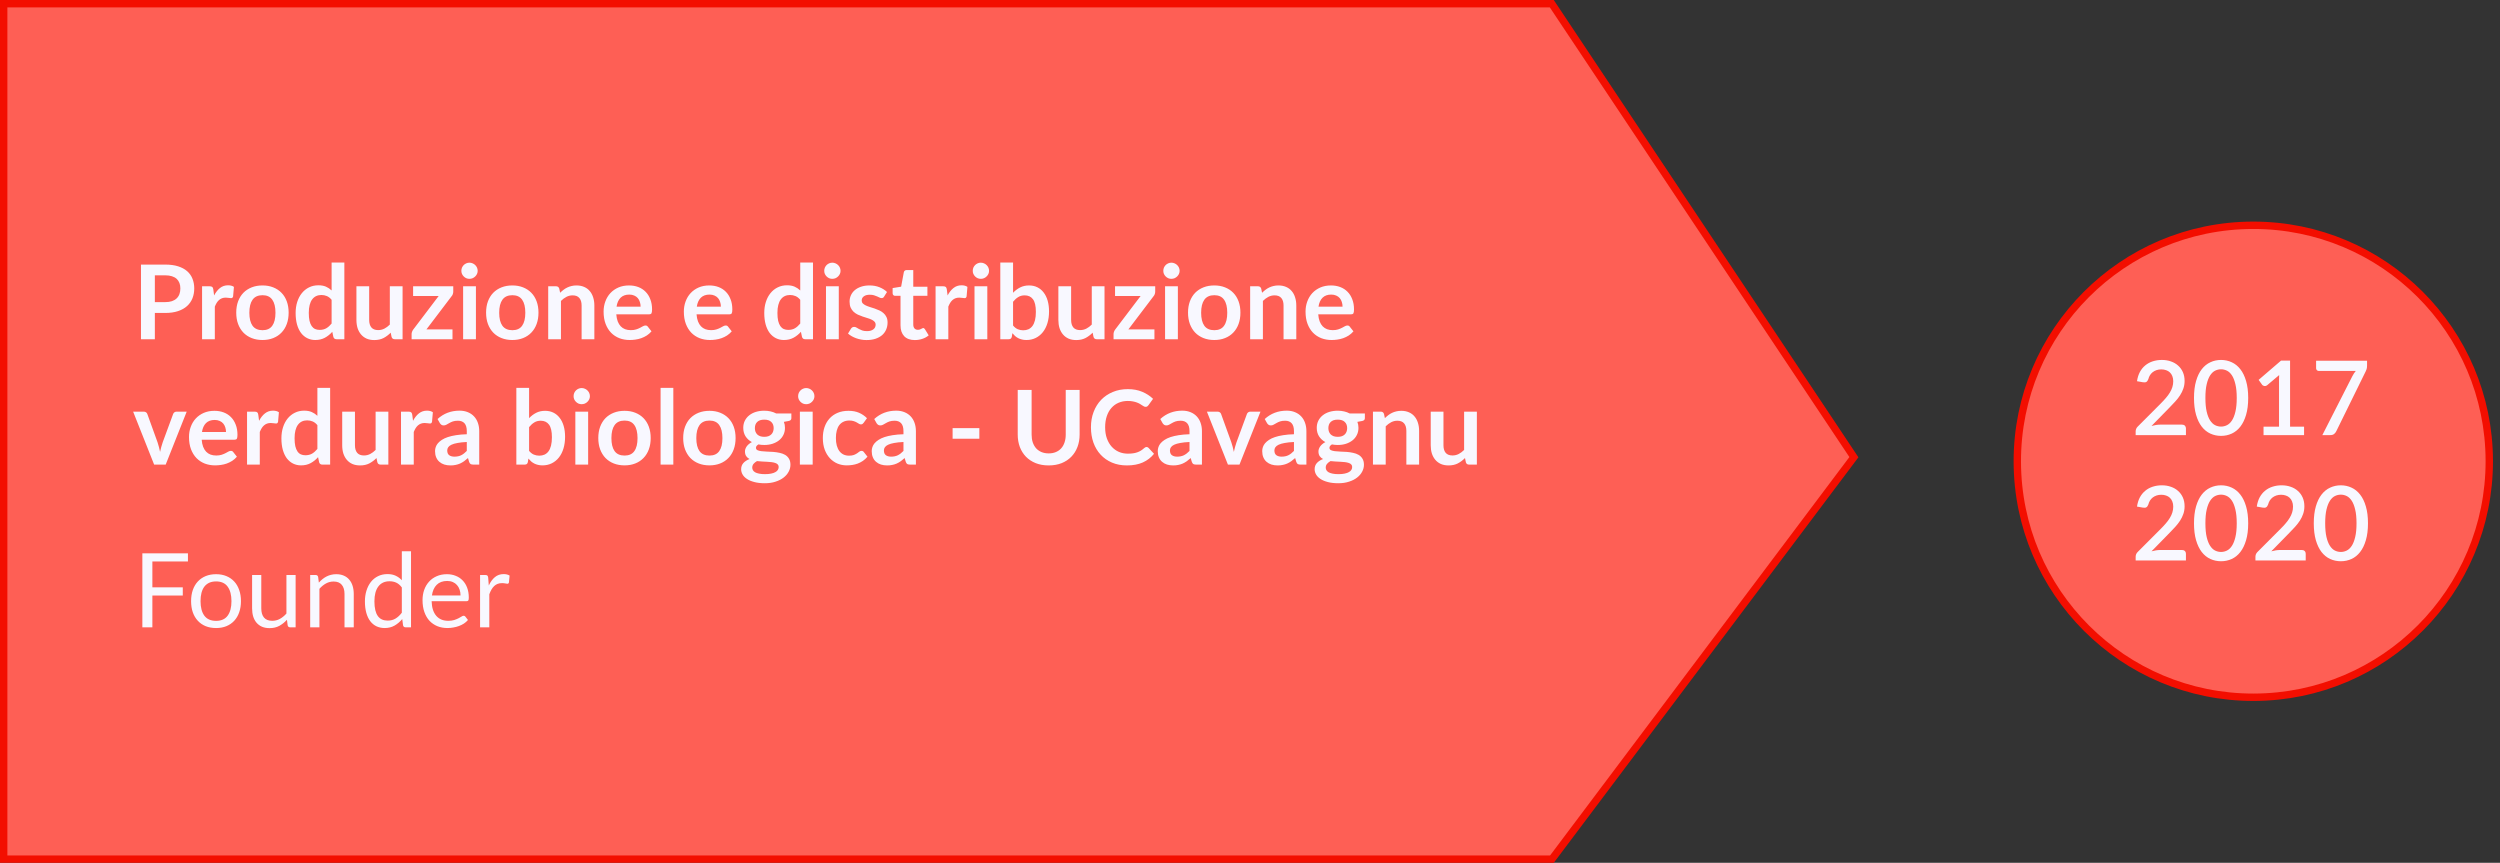<svg width="339" height="117" viewBox="0 0 339 117" fill="none" xmlns="http://www.w3.org/2000/svg">
<rect x="0" y="0" width="339" height="117" fill="#333333" stroke="none"/>
<path d="M0.5 0.5L210.421 0.5L251.388 61.993L210.439 116.5L0.5 116.5L0.5 0.5Z" fill="#FE5F55" stroke="#F30E00"/>
<path d="M22.405 40.967C22.751 40.967 23.052 40.925 23.308 40.841C23.565 40.752 23.777 40.629 23.945 40.47C24.118 40.307 24.247 40.111 24.331 39.882C24.415 39.649 24.456 39.39 24.456 39.105C24.456 38.834 24.415 38.589 24.331 38.37C24.247 38.151 24.12 37.964 23.953 37.81C23.785 37.656 23.572 37.539 23.316 37.46C23.059 37.376 22.756 37.334 22.405 37.334H20.998V40.967H22.405ZM22.405 35.878C23.082 35.878 23.668 35.957 24.163 36.116C24.657 36.275 25.066 36.496 25.387 36.781C25.709 37.066 25.948 37.406 26.102 37.803C26.26 38.2 26.34 38.634 26.34 39.105C26.34 39.595 26.258 40.045 26.095 40.456C25.931 40.862 25.686 41.212 25.36 41.506C25.033 41.8 24.622 42.029 24.128 42.192C23.637 42.355 23.064 42.437 22.405 42.437H20.998V46H19.116V35.878H22.405ZM29.032 40.064C29.256 39.635 29.522 39.299 29.83 39.056C30.138 38.809 30.502 38.685 30.922 38.685C31.253 38.685 31.52 38.757 31.72 38.902L31.608 40.197C31.585 40.281 31.55 40.342 31.503 40.379C31.461 40.412 31.403 40.428 31.328 40.428C31.258 40.428 31.153 40.416 31.013 40.393C30.878 40.37 30.745 40.358 30.614 40.358C30.423 40.358 30.253 40.386 30.103 40.442C29.954 40.498 29.819 40.58 29.697 40.687C29.581 40.79 29.476 40.916 29.382 41.065C29.294 41.214 29.209 41.385 29.13 41.576V46H27.401V38.818H28.416C28.593 38.818 28.717 38.851 28.787 38.916C28.857 38.977 28.904 39.089 28.927 39.252L29.032 40.064ZM35.597 38.706C36.129 38.706 36.612 38.792 37.046 38.965C37.484 39.138 37.858 39.383 38.166 39.7C38.478 40.017 38.719 40.405 38.887 40.862C39.055 41.319 39.139 41.83 39.139 42.395C39.139 42.964 39.055 43.478 38.887 43.935C38.719 44.392 38.478 44.782 38.166 45.104C37.858 45.426 37.484 45.673 37.046 45.846C36.612 46.019 36.129 46.105 35.597 46.105C35.06 46.105 34.572 46.019 34.134 45.846C33.695 45.673 33.319 45.426 33.007 45.104C32.699 44.782 32.458 44.392 32.286 43.935C32.118 43.478 32.034 42.964 32.034 42.395C32.034 41.83 32.118 41.319 32.286 40.862C32.458 40.405 32.699 40.017 33.007 39.7C33.319 39.383 33.695 39.138 34.134 38.965C34.572 38.792 35.06 38.706 35.597 38.706ZM35.597 44.775C36.194 44.775 36.635 44.574 36.92 44.173C37.209 43.772 37.354 43.184 37.354 42.409C37.354 41.634 37.209 41.044 36.92 40.638C36.635 40.232 36.194 40.029 35.597 40.029C34.99 40.029 34.54 40.234 34.246 40.645C33.956 41.051 33.812 41.639 33.812 42.409C33.812 43.179 33.956 43.767 34.246 44.173C34.54 44.574 34.99 44.775 35.597 44.775ZM44.966 40.652C44.77 40.414 44.555 40.246 44.322 40.148C44.093 40.05 43.846 40.001 43.58 40.001C43.318 40.001 43.083 40.05 42.873 40.148C42.663 40.246 42.483 40.395 42.334 40.596C42.184 40.792 42.07 41.044 41.991 41.352C41.911 41.655 41.872 42.015 41.872 42.43C41.872 42.85 41.904 43.207 41.97 43.501C42.04 43.79 42.138 44.028 42.264 44.215C42.39 44.397 42.544 44.53 42.726 44.614C42.908 44.693 43.111 44.733 43.335 44.733C43.694 44.733 44 44.658 44.252 44.509C44.504 44.36 44.742 44.147 44.966 43.872V40.652ZM46.695 35.598V46H45.638C45.409 46 45.264 45.895 45.204 45.685L45.057 44.992C44.767 45.323 44.434 45.592 44.056 45.797C43.682 46.002 43.246 46.105 42.747 46.105C42.355 46.105 41.995 46.023 41.669 45.86C41.342 45.697 41.06 45.461 40.822 45.153C40.588 44.84 40.406 44.455 40.276 43.998C40.15 43.541 40.087 43.018 40.087 42.43C40.087 41.898 40.159 41.403 40.304 40.946C40.448 40.489 40.656 40.092 40.927 39.756C41.197 39.42 41.522 39.159 41.9 38.972C42.278 38.781 42.702 38.685 43.174 38.685C43.575 38.685 43.918 38.748 44.203 38.874C44.487 39 44.742 39.17 44.966 39.385V35.598H46.695ZM54.589 38.818V46H53.532C53.303 46 53.159 45.895 53.098 45.685L52.979 45.111C52.685 45.41 52.361 45.652 52.006 45.839C51.651 46.021 51.234 46.112 50.753 46.112C50.361 46.112 50.014 46.047 49.71 45.916C49.411 45.781 49.16 45.592 48.954 45.349C48.749 45.106 48.593 44.819 48.485 44.488C48.383 44.152 48.331 43.783 48.331 43.382V38.818H50.06V43.382C50.06 43.821 50.16 44.161 50.361 44.404C50.566 44.642 50.872 44.761 51.278 44.761C51.577 44.761 51.857 44.696 52.118 44.565C52.38 44.43 52.627 44.245 52.86 44.012V38.818H54.589ZM61.462 39.532C61.462 39.653 61.441 39.772 61.4 39.889C61.358 40.006 61.301 40.101 61.231 40.176L57.822 44.67H61.358V46H55.813V45.279C55.813 45.2 55.832 45.106 55.87 44.999C55.907 44.887 55.963 44.782 56.038 44.684L59.481 40.141H56.017V38.818H61.462V39.532ZM64.535 38.818V46H62.799V38.818H64.535ZM64.773 36.725C64.773 36.874 64.743 37.014 64.682 37.145C64.621 37.276 64.54 37.39 64.437 37.488C64.339 37.586 64.222 37.665 64.087 37.726C63.952 37.782 63.807 37.81 63.653 37.81C63.504 37.81 63.361 37.782 63.226 37.726C63.095 37.665 62.981 37.586 62.883 37.488C62.785 37.39 62.706 37.276 62.645 37.145C62.589 37.014 62.561 36.874 62.561 36.725C62.561 36.571 62.589 36.426 62.645 36.291C62.706 36.156 62.785 36.039 62.883 35.941C62.981 35.843 63.095 35.766 63.226 35.71C63.361 35.649 63.504 35.619 63.653 35.619C63.807 35.619 63.952 35.649 64.087 35.71C64.222 35.766 64.339 35.843 64.437 35.941C64.54 36.039 64.621 36.156 64.682 36.291C64.743 36.426 64.773 36.571 64.773 36.725ZM69.476 38.706C70.008 38.706 70.491 38.792 70.925 38.965C71.363 39.138 71.737 39.383 72.045 39.7C72.357 40.017 72.598 40.405 72.766 40.862C72.934 41.319 73.018 41.83 73.018 42.395C73.018 42.964 72.934 43.478 72.766 43.935C72.598 44.392 72.357 44.782 72.045 45.104C71.737 45.426 71.363 45.673 70.925 45.846C70.491 46.019 70.008 46.105 69.476 46.105C68.939 46.105 68.451 46.019 68.013 45.846C67.574 45.673 67.198 45.426 66.886 45.104C66.578 44.782 66.337 44.392 66.165 43.935C65.997 43.478 65.913 42.964 65.913 42.395C65.913 41.83 65.997 41.319 66.165 40.862C66.337 40.405 66.578 40.017 66.886 39.7C67.198 39.383 67.574 39.138 68.013 38.965C68.451 38.792 68.939 38.706 69.476 38.706ZM69.476 44.775C70.073 44.775 70.514 44.574 70.799 44.173C71.088 43.772 71.233 43.184 71.233 42.409C71.233 41.634 71.088 41.044 70.799 40.638C70.514 40.232 70.073 40.029 69.476 40.029C68.869 40.029 68.419 40.234 68.125 40.645C67.835 41.051 67.691 41.639 67.691 42.409C67.691 43.179 67.835 43.767 68.125 44.173C68.419 44.574 68.869 44.775 69.476 44.775ZM75.954 39.7C76.098 39.555 76.25 39.422 76.409 39.301C76.572 39.175 76.742 39.07 76.92 38.986C77.102 38.897 77.295 38.83 77.501 38.783C77.706 38.732 77.93 38.706 78.173 38.706C78.565 38.706 78.912 38.774 79.216 38.909C79.519 39.04 79.771 39.226 79.972 39.469C80.177 39.707 80.331 39.994 80.434 40.33C80.541 40.661 80.595 41.028 80.595 41.429V46H78.866V41.429C78.866 40.99 78.765 40.652 78.565 40.414C78.364 40.171 78.058 40.05 77.648 40.05C77.349 40.05 77.069 40.118 76.808 40.253C76.546 40.388 76.299 40.573 76.066 40.806V46H74.337V38.818H75.394C75.618 38.818 75.765 38.923 75.835 39.133L75.954 39.7ZM86.866 41.583C86.866 41.359 86.833 41.149 86.768 40.953C86.707 40.752 86.614 40.577 86.488 40.428C86.362 40.279 86.201 40.162 86.005 40.078C85.814 39.989 85.59 39.945 85.333 39.945C84.834 39.945 84.439 40.087 84.15 40.372C83.865 40.657 83.683 41.06 83.604 41.583H86.866ZM83.569 42.626C83.597 42.995 83.662 43.314 83.765 43.585C83.868 43.851 84.003 44.073 84.171 44.25C84.339 44.423 84.537 44.553 84.766 44.642C84.999 44.726 85.256 44.768 85.536 44.768C85.816 44.768 86.056 44.735 86.257 44.67C86.462 44.605 86.64 44.532 86.789 44.453C86.943 44.374 87.076 44.301 87.188 44.236C87.305 44.171 87.417 44.138 87.524 44.138C87.669 44.138 87.776 44.192 87.846 44.299L88.343 44.929C88.152 45.153 87.937 45.342 87.699 45.496C87.461 45.645 87.211 45.767 86.95 45.86C86.693 45.949 86.43 46.012 86.159 46.049C85.893 46.086 85.634 46.105 85.382 46.105C84.883 46.105 84.418 46.023 83.989 45.86C83.56 45.692 83.186 45.447 82.869 45.125C82.552 44.798 82.302 44.397 82.12 43.921C81.938 43.44 81.847 42.885 81.847 42.255C81.847 41.765 81.926 41.305 82.085 40.876C82.244 40.442 82.47 40.066 82.764 39.749C83.063 39.427 83.424 39.173 83.849 38.986C84.278 38.799 84.761 38.706 85.298 38.706C85.751 38.706 86.168 38.778 86.551 38.923C86.934 39.068 87.263 39.28 87.538 39.56C87.813 39.835 88.028 40.176 88.182 40.582C88.341 40.983 88.42 41.443 88.42 41.961C88.42 42.222 88.392 42.4 88.336 42.493C88.28 42.582 88.173 42.626 88.014 42.626H83.569ZM97.749 41.583C97.749 41.359 97.716 41.149 97.651 40.953C97.59 40.752 97.497 40.577 97.371 40.428C97.245 40.279 97.084 40.162 96.888 40.078C96.697 39.989 96.472 39.945 96.216 39.945C95.716 39.945 95.322 40.087 95.033 40.372C94.748 40.657 94.566 41.06 94.487 41.583H97.749ZM94.452 42.626C94.48 42.995 94.545 43.314 94.648 43.585C94.751 43.851 94.886 44.073 95.054 44.25C95.222 44.423 95.42 44.553 95.649 44.642C95.882 44.726 96.139 44.768 96.419 44.768C96.699 44.768 96.939 44.735 97.14 44.67C97.345 44.605 97.522 44.532 97.672 44.453C97.826 44.374 97.959 44.301 98.071 44.236C98.188 44.171 98.299 44.138 98.407 44.138C98.552 44.138 98.659 44.192 98.729 44.299L99.226 44.929C99.034 45.153 98.82 45.342 98.582 45.496C98.344 45.645 98.094 45.767 97.833 45.86C97.576 45.949 97.312 46.012 97.042 46.049C96.776 46.086 96.517 46.105 96.265 46.105C95.766 46.105 95.301 46.023 94.872 45.86C94.442 45.692 94.069 45.447 93.752 45.125C93.434 44.798 93.185 44.397 93.003 43.921C92.821 43.44 92.73 42.885 92.73 42.255C92.73 41.765 92.809 41.305 92.968 40.876C93.126 40.442 93.353 40.066 93.647 39.749C93.945 39.427 94.307 39.173 94.732 38.986C95.161 38.799 95.644 38.706 96.181 38.706C96.633 38.706 97.051 38.778 97.434 38.923C97.817 39.068 98.145 39.28 98.421 39.56C98.696 39.835 98.911 40.176 99.065 40.582C99.224 40.983 99.303 41.443 99.303 41.961C99.303 42.222 99.275 42.4 99.219 42.493C99.163 42.582 99.055 42.626 98.897 42.626H94.452ZM108.513 40.652C108.317 40.414 108.102 40.246 107.869 40.148C107.64 40.05 107.393 40.001 107.127 40.001C106.865 40.001 106.63 40.05 106.42 40.148C106.21 40.246 106.03 40.395 105.881 40.596C105.731 40.792 105.617 41.044 105.538 41.352C105.458 41.655 105.419 42.015 105.419 42.43C105.419 42.85 105.451 43.207 105.517 43.501C105.587 43.79 105.685 44.028 105.811 44.215C105.937 44.397 106.091 44.53 106.273 44.614C106.455 44.693 106.658 44.733 106.882 44.733C107.241 44.733 107.547 44.658 107.799 44.509C108.051 44.36 108.289 44.147 108.513 43.872V40.652ZM110.242 35.598V46H109.185C108.956 46 108.811 45.895 108.751 45.685L108.604 44.992C108.314 45.323 107.981 45.592 107.603 45.797C107.229 46.002 106.793 46.105 106.294 46.105C105.902 46.105 105.542 46.023 105.216 45.86C104.889 45.697 104.607 45.461 104.369 45.153C104.135 44.84 103.953 44.455 103.823 43.998C103.697 43.541 103.634 43.018 103.634 42.43C103.634 41.898 103.706 41.403 103.851 40.946C103.995 40.489 104.203 40.092 104.474 39.756C104.744 39.42 105.069 39.159 105.447 38.972C105.825 38.781 106.249 38.685 106.721 38.685C107.122 38.685 107.465 38.748 107.75 38.874C108.034 39 108.289 39.17 108.513 39.385V35.598H110.242ZM113.74 38.818V46H112.004V38.818H113.74ZM113.978 36.725C113.978 36.874 113.948 37.014 113.887 37.145C113.826 37.276 113.745 37.39 113.642 37.488C113.544 37.586 113.427 37.665 113.292 37.726C113.157 37.782 113.012 37.81 112.858 37.81C112.709 37.81 112.566 37.782 112.431 37.726C112.3 37.665 112.186 37.586 112.088 37.488C111.99 37.39 111.911 37.276 111.85 37.145C111.794 37.014 111.766 36.874 111.766 36.725C111.766 36.571 111.794 36.426 111.85 36.291C111.911 36.156 111.99 36.039 112.088 35.941C112.186 35.843 112.3 35.766 112.431 35.71C112.566 35.649 112.709 35.619 112.858 35.619C113.012 35.619 113.157 35.649 113.292 35.71C113.427 35.766 113.544 35.843 113.642 35.941C113.745 36.039 113.826 36.156 113.887 36.291C113.948 36.426 113.978 36.571 113.978 36.725ZM119.885 40.218C119.838 40.293 119.789 40.346 119.738 40.379C119.686 40.407 119.621 40.421 119.542 40.421C119.458 40.421 119.367 40.398 119.269 40.351C119.175 40.304 119.066 40.253 118.94 40.197C118.814 40.136 118.669 40.083 118.506 40.036C118.347 39.989 118.158 39.966 117.939 39.966C117.598 39.966 117.33 40.038 117.134 40.183C116.942 40.328 116.847 40.517 116.847 40.75C116.847 40.904 116.896 41.035 116.994 41.142C117.096 41.245 117.229 41.336 117.393 41.415C117.561 41.494 117.75 41.567 117.96 41.632C118.17 41.693 118.382 41.76 118.597 41.835C118.816 41.91 119.031 41.996 119.241 42.094C119.451 42.187 119.637 42.309 119.801 42.458C119.969 42.603 120.102 42.778 120.2 42.983C120.302 43.188 120.354 43.436 120.354 43.725C120.354 44.07 120.291 44.39 120.165 44.684C120.043 44.973 119.861 45.225 119.619 45.44C119.376 45.65 119.075 45.816 118.716 45.937C118.361 46.054 117.95 46.112 117.484 46.112C117.236 46.112 116.994 46.089 116.756 46.042C116.522 46 116.296 45.939 116.077 45.86C115.862 45.781 115.661 45.687 115.475 45.58C115.293 45.473 115.132 45.356 114.992 45.23L115.391 44.572C115.442 44.493 115.503 44.432 115.573 44.39C115.643 44.348 115.731 44.327 115.839 44.327C115.946 44.327 116.046 44.357 116.14 44.418C116.238 44.479 116.35 44.544 116.476 44.614C116.602 44.684 116.749 44.749 116.917 44.81C117.089 44.871 117.306 44.901 117.568 44.901C117.773 44.901 117.948 44.878 118.093 44.831C118.242 44.78 118.363 44.714 118.457 44.635C118.555 44.556 118.625 44.465 118.667 44.362C118.713 44.255 118.737 44.145 118.737 44.033C118.737 43.865 118.685 43.727 118.583 43.62C118.485 43.513 118.352 43.419 118.184 43.34C118.02 43.261 117.831 43.191 117.617 43.13C117.407 43.065 117.19 42.995 116.966 42.92C116.746 42.845 116.529 42.759 116.315 42.661C116.105 42.558 115.916 42.43 115.748 42.276C115.584 42.122 115.451 41.933 115.349 41.709C115.251 41.485 115.202 41.214 115.202 40.897C115.202 40.603 115.26 40.323 115.377 40.057C115.493 39.791 115.664 39.56 115.888 39.364C116.116 39.163 116.399 39.005 116.735 38.888C117.075 38.767 117.467 38.706 117.911 38.706C118.405 38.706 118.856 38.788 119.262 38.951C119.668 39.114 120.006 39.329 120.277 39.595L119.885 40.218ZM124.049 46.112C123.424 46.112 122.943 45.937 122.607 45.587C122.276 45.232 122.11 44.745 122.11 44.124V40.113H121.375C121.282 40.113 121.202 40.083 121.137 40.022C121.072 39.961 121.039 39.87 121.039 39.749V39.063L122.194 38.874L122.558 36.914C122.581 36.821 122.626 36.748 122.691 36.697C122.756 36.646 122.84 36.62 122.943 36.62H123.839V38.881H125.757V40.113H123.839V44.005C123.839 44.229 123.893 44.404 124 44.53C124.112 44.656 124.264 44.719 124.455 44.719C124.562 44.719 124.651 44.707 124.721 44.684C124.796 44.656 124.859 44.628 124.91 44.6C124.966 44.572 125.015 44.546 125.057 44.523C125.099 44.495 125.141 44.481 125.183 44.481C125.234 44.481 125.276 44.495 125.309 44.523C125.342 44.546 125.377 44.584 125.414 44.635L125.932 45.475C125.68 45.685 125.391 45.844 125.064 45.951C124.737 46.058 124.399 46.112 124.049 46.112ZM128.495 40.064C128.719 39.635 128.985 39.299 129.293 39.056C129.601 38.809 129.965 38.685 130.385 38.685C130.716 38.685 130.982 38.757 131.183 38.902L131.071 40.197C131.048 40.281 131.013 40.342 130.966 40.379C130.924 40.412 130.866 40.428 130.791 40.428C130.721 40.428 130.616 40.416 130.476 40.393C130.341 40.37 130.208 40.358 130.077 40.358C129.886 40.358 129.715 40.386 129.566 40.442C129.417 40.498 129.281 40.58 129.16 40.687C129.043 40.79 128.938 40.916 128.845 41.065C128.756 41.214 128.672 41.385 128.593 41.576V46H126.864V38.818H127.879C128.056 38.818 128.18 38.851 128.25 38.916C128.32 38.977 128.367 39.089 128.39 39.252L128.495 40.064ZM133.879 38.818V46H132.143V38.818H133.879ZM134.117 36.725C134.117 36.874 134.086 37.014 134.026 37.145C133.965 37.276 133.883 37.39 133.781 37.488C133.683 37.586 133.566 37.665 133.431 37.726C133.295 37.782 133.151 37.81 132.997 37.81C132.847 37.81 132.705 37.782 132.57 37.726C132.439 37.665 132.325 37.586 132.227 37.488C132.129 37.39 132.049 37.276 131.989 37.145C131.933 37.014 131.905 36.874 131.905 36.725C131.905 36.571 131.933 36.426 131.989 36.291C132.049 36.156 132.129 36.039 132.227 35.941C132.325 35.843 132.439 35.766 132.57 35.71C132.705 35.649 132.847 35.619 132.997 35.619C133.151 35.619 133.295 35.649 133.431 35.71C133.566 35.766 133.683 35.843 133.781 35.941C133.883 36.039 133.965 36.156 134.026 36.291C134.086 36.426 134.117 36.571 134.117 36.725ZM137.37 44.138C137.566 44.376 137.779 44.544 138.007 44.642C138.241 44.74 138.486 44.789 138.742 44.789C139.008 44.789 139.246 44.742 139.456 44.649C139.671 44.551 139.853 44.402 140.002 44.201C140.152 43.996 140.266 43.737 140.345 43.424C140.425 43.107 140.464 42.729 140.464 42.29C140.464 41.501 140.334 40.932 140.072 40.582C139.811 40.227 139.435 40.05 138.945 40.05C138.614 40.05 138.325 40.127 138.077 40.281C137.83 40.43 137.594 40.643 137.37 40.918V44.138ZM137.37 39.7C137.66 39.397 137.979 39.156 138.329 38.979C138.684 38.797 139.088 38.706 139.54 38.706C139.956 38.706 140.329 38.788 140.66 38.951C140.996 39.114 141.281 39.35 141.514 39.658C141.752 39.961 141.934 40.33 142.06 40.764C142.186 41.198 142.249 41.686 142.249 42.227C142.249 42.81 142.177 43.34 142.032 43.816C141.888 44.292 141.68 44.7 141.409 45.041C141.143 45.377 140.821 45.638 140.443 45.825C140.065 46.012 139.645 46.105 139.183 46.105C138.959 46.105 138.756 46.082 138.574 46.035C138.392 45.993 138.224 45.932 138.07 45.853C137.916 45.774 137.774 45.678 137.643 45.566C137.517 45.449 137.396 45.321 137.279 45.181L137.202 45.664C137.174 45.785 137.125 45.872 137.055 45.923C136.99 45.974 136.899 46 136.782 46H135.641V35.598H137.37V39.7ZM149.773 38.818V46H148.716C148.487 46 148.342 45.895 148.282 45.685L148.163 45.111C147.869 45.41 147.544 45.652 147.19 45.839C146.835 46.021 146.417 46.112 145.937 46.112C145.545 46.112 145.197 46.047 144.894 45.916C144.595 45.781 144.343 45.592 144.138 45.349C143.932 45.106 143.776 44.819 143.669 44.488C143.566 44.152 143.515 43.783 143.515 43.382V38.818H145.244V43.382C145.244 43.821 145.344 44.161 145.545 44.404C145.75 44.642 146.056 44.761 146.462 44.761C146.76 44.761 147.04 44.696 147.302 44.565C147.563 44.43 147.81 44.245 148.044 44.012V38.818H149.773ZM156.646 39.532C156.646 39.653 156.625 39.772 156.583 39.889C156.541 40.006 156.485 40.101 156.415 40.176L153.006 44.67H156.541V46H150.997V45.279C150.997 45.2 151.016 45.106 151.053 44.999C151.09 44.887 151.146 44.782 151.221 44.684L154.665 40.141H151.2V38.818H156.646V39.532ZM159.719 38.818V46H157.983V38.818H159.719ZM159.957 36.725C159.957 36.874 159.926 37.014 159.866 37.145C159.805 37.276 159.723 37.39 159.621 37.488C159.523 37.586 159.406 37.665 159.271 37.726C159.135 37.782 158.991 37.81 158.837 37.81C158.687 37.81 158.545 37.782 158.41 37.726C158.279 37.665 158.165 37.586 158.067 37.488C157.969 37.39 157.889 37.276 157.829 37.145C157.773 37.014 157.745 36.874 157.745 36.725C157.745 36.571 157.773 36.426 157.829 36.291C157.889 36.156 157.969 36.039 158.067 35.941C158.165 35.843 158.279 35.766 158.41 35.71C158.545 35.649 158.687 35.619 158.837 35.619C158.991 35.619 159.135 35.649 159.271 35.71C159.406 35.766 159.523 35.843 159.621 35.941C159.723 36.039 159.805 36.156 159.866 36.291C159.926 36.426 159.957 36.571 159.957 36.725ZM164.659 38.706C165.191 38.706 165.674 38.792 166.108 38.965C166.547 39.138 166.92 39.383 167.228 39.7C167.541 40.017 167.781 40.405 167.949 40.862C168.117 41.319 168.201 41.83 168.201 42.395C168.201 42.964 168.117 43.478 167.949 43.935C167.781 44.392 167.541 44.782 167.228 45.104C166.92 45.426 166.547 45.673 166.108 45.846C165.674 46.019 165.191 46.105 164.659 46.105C164.123 46.105 163.635 46.019 163.196 45.846C162.758 45.673 162.382 45.426 162.069 45.104C161.761 44.782 161.521 44.392 161.348 43.935C161.18 43.478 161.096 42.964 161.096 42.395C161.096 41.83 161.18 41.319 161.348 40.862C161.521 40.405 161.761 40.017 162.069 39.7C162.382 39.383 162.758 39.138 163.196 38.965C163.635 38.792 164.123 38.706 164.659 38.706ZM164.659 44.775C165.257 44.775 165.698 44.574 165.982 44.173C166.272 43.772 166.416 43.184 166.416 42.409C166.416 41.634 166.272 41.044 165.982 40.638C165.698 40.232 165.257 40.029 164.659 40.029C164.053 40.029 163.602 40.234 163.308 40.645C163.019 41.051 162.874 41.639 162.874 42.409C162.874 43.179 163.019 43.767 163.308 44.173C163.602 44.574 164.053 44.775 164.659 44.775ZM171.137 39.7C171.282 39.555 171.434 39.422 171.592 39.301C171.756 39.175 171.926 39.07 172.103 38.986C172.285 38.897 172.479 38.83 172.684 38.783C172.89 38.732 173.114 38.706 173.356 38.706C173.748 38.706 174.096 38.774 174.399 38.909C174.703 39.04 174.955 39.226 175.155 39.469C175.361 39.707 175.515 39.994 175.617 40.33C175.725 40.661 175.778 41.028 175.778 41.429V46H174.049V41.429C174.049 40.99 173.949 40.652 173.748 40.414C173.548 40.171 173.242 40.05 172.831 40.05C172.533 40.05 172.253 40.118 171.991 40.253C171.73 40.388 171.483 40.573 171.249 40.806V46H169.52V38.818H170.577C170.801 38.818 170.948 38.923 171.018 39.133L171.137 39.7ZM182.05 41.583C182.05 41.359 182.017 41.149 181.952 40.953C181.891 40.752 181.798 40.577 181.672 40.428C181.546 40.279 181.385 40.162 181.189 40.078C180.997 39.989 180.773 39.945 180.517 39.945C180.017 39.945 179.623 40.087 179.334 40.372C179.049 40.657 178.867 41.06 178.788 41.583H182.05ZM178.753 42.626C178.781 42.995 178.846 43.314 178.949 43.585C179.051 43.851 179.187 44.073 179.355 44.25C179.523 44.423 179.721 44.553 179.95 44.642C180.183 44.726 180.44 44.768 180.72 44.768C181 44.768 181.24 44.735 181.441 44.67C181.646 44.605 181.823 44.532 181.973 44.453C182.127 44.374 182.26 44.301 182.372 44.236C182.488 44.171 182.6 44.138 182.708 44.138C182.852 44.138 182.96 44.192 183.03 44.299L183.527 44.929C183.335 45.153 183.121 45.342 182.883 45.496C182.645 45.645 182.395 45.767 182.134 45.86C181.877 45.949 181.613 46.012 181.343 46.049C181.077 46.086 180.818 46.105 180.566 46.105C180.066 46.105 179.602 46.023 179.173 45.86C178.743 45.692 178.37 45.447 178.053 45.125C177.735 44.798 177.486 44.397 177.304 43.921C177.122 43.44 177.031 42.885 177.031 42.255C177.031 41.765 177.11 41.305 177.269 40.876C177.427 40.442 177.654 40.066 177.948 39.749C178.246 39.427 178.608 39.173 179.033 38.986C179.462 38.799 179.945 38.706 180.482 38.706C180.934 38.706 181.352 38.778 181.735 38.923C182.117 39.068 182.446 39.28 182.722 39.56C182.997 39.835 183.212 40.176 183.366 40.582C183.524 40.983 183.604 41.443 183.604 41.961C183.604 42.222 183.576 42.4 183.52 42.493C183.464 42.582 183.356 42.626 183.198 42.626H178.753ZM25.317 55.818L22.468 63H20.901L18.052 55.818H19.48C19.61 55.818 19.718 55.848 19.802 55.909C19.89 55.97 19.948 56.047 19.977 56.14L21.363 59.976C21.437 60.2 21.503 60.419 21.558 60.634C21.614 60.849 21.663 61.063 21.706 61.278C21.752 61.063 21.803 60.849 21.86 60.634C21.916 60.419 21.983 60.2 22.062 59.976L23.477 56.14C23.509 56.047 23.567 55.97 23.651 55.909C23.735 55.848 23.836 55.818 23.953 55.818H25.317ZM30.647 58.583C30.647 58.359 30.615 58.149 30.549 57.953C30.489 57.752 30.395 57.577 30.269 57.428C30.143 57.279 29.982 57.162 29.786 57.078C29.595 56.989 29.371 56.945 29.114 56.945C28.615 56.945 28.221 57.087 27.931 57.372C27.647 57.657 27.465 58.06 27.385 58.583H30.647ZM27.35 59.626C27.378 59.995 27.444 60.314 27.546 60.585C27.649 60.851 27.784 61.073 27.952 61.25C28.12 61.423 28.319 61.553 28.547 61.642C28.781 61.726 29.037 61.768 29.317 61.768C29.597 61.768 29.838 61.735 30.038 61.67C30.244 61.605 30.421 61.532 30.57 61.453C30.724 61.374 30.857 61.301 30.969 61.236C31.086 61.171 31.198 61.138 31.305 61.138C31.45 61.138 31.557 61.192 31.627 61.299L32.124 61.929C31.933 62.153 31.718 62.342 31.48 62.496C31.242 62.645 30.993 62.767 30.731 62.86C30.475 62.949 30.211 63.012 29.94 63.049C29.674 63.086 29.415 63.105 29.163 63.105C28.664 63.105 28.2 63.023 27.77 62.86C27.341 62.692 26.968 62.447 26.65 62.125C26.333 61.798 26.083 61.397 25.901 60.921C25.719 60.44 25.628 59.885 25.628 59.255C25.628 58.765 25.708 58.305 25.866 57.876C26.025 57.442 26.251 57.066 26.545 56.749C26.844 56.427 27.206 56.173 27.63 55.986C28.06 55.799 28.543 55.706 29.079 55.706C29.532 55.706 29.95 55.778 30.332 55.923C30.715 56.068 31.044 56.28 31.319 56.56C31.595 56.835 31.809 57.176 31.963 57.582C32.122 57.983 32.201 58.443 32.201 58.961C32.201 59.222 32.173 59.4 32.117 59.493C32.061 59.582 31.954 59.626 31.795 59.626H27.35ZM35.13 57.064C35.354 56.635 35.62 56.299 35.928 56.056C36.236 55.809 36.6 55.685 37.02 55.685C37.351 55.685 37.617 55.757 37.818 55.902L37.706 57.197C37.682 57.281 37.647 57.342 37.601 57.379C37.559 57.412 37.5 57.428 37.426 57.428C37.356 57.428 37.251 57.416 37.111 57.393C36.975 57.37 36.842 57.358 36.712 57.358C36.52 57.358 36.35 57.386 36.201 57.442C36.051 57.498 35.916 57.58 35.795 57.687C35.678 57.79 35.573 57.916 35.48 58.065C35.391 58.214 35.307 58.385 35.228 58.576V63H33.499V55.818H34.514C34.691 55.818 34.815 55.851 34.885 55.916C34.955 55.977 35.001 56.089 35.025 56.252L35.13 57.064ZM43.038 57.652C42.842 57.414 42.627 57.246 42.394 57.148C42.165 57.05 41.918 57.001 41.652 57.001C41.391 57.001 41.155 57.05 40.945 57.148C40.735 57.246 40.555 57.395 40.406 57.596C40.257 57.792 40.142 58.044 40.063 58.352C39.984 58.655 39.944 59.015 39.944 59.43C39.944 59.85 39.977 60.207 40.042 60.501C40.112 60.79 40.21 61.028 40.336 61.215C40.462 61.397 40.616 61.53 40.798 61.614C40.98 61.693 41.183 61.733 41.407 61.733C41.766 61.733 42.072 61.658 42.324 61.509C42.576 61.36 42.814 61.147 43.038 60.872V57.652ZM44.767 52.598V63H43.71C43.481 63 43.337 62.895 43.276 62.685L43.129 61.992C42.84 62.323 42.506 62.592 42.128 62.797C41.755 63.002 41.318 63.105 40.819 63.105C40.427 63.105 40.068 63.023 39.741 62.86C39.414 62.697 39.132 62.461 38.894 62.153C38.661 61.84 38.479 61.455 38.348 60.998C38.222 60.541 38.159 60.018 38.159 59.43C38.159 58.898 38.231 58.403 38.376 57.946C38.521 57.489 38.728 57.092 38.999 56.756C39.27 56.42 39.594 56.159 39.972 55.972C40.35 55.781 40.775 55.685 41.246 55.685C41.647 55.685 41.99 55.748 42.275 55.874C42.56 56 42.814 56.17 43.038 56.385V52.598H44.767ZM52.661 55.818V63H51.604C51.376 63 51.231 62.895 51.17 62.685L51.051 62.111C50.757 62.41 50.433 62.652 50.078 62.839C49.724 63.021 49.306 63.112 48.825 63.112C48.433 63.112 48.086 63.047 47.782 62.916C47.484 62.781 47.232 62.592 47.026 62.349C46.821 62.106 46.665 61.819 46.557 61.488C46.455 61.152 46.403 60.783 46.403 60.382V55.818H48.132V60.382C48.132 60.821 48.233 61.161 48.433 61.404C48.639 61.642 48.944 61.761 49.35 61.761C49.649 61.761 49.929 61.696 50.19 61.565C50.452 61.43 50.699 61.245 50.932 61.012V55.818H52.661ZM56.007 57.064C56.231 56.635 56.497 56.299 56.805 56.056C57.113 55.809 57.477 55.685 57.897 55.685C58.228 55.685 58.494 55.757 58.695 55.902L58.583 57.197C58.559 57.281 58.524 57.342 58.478 57.379C58.436 57.412 58.377 57.428 58.303 57.428C58.233 57.428 58.128 57.416 57.988 57.393C57.852 57.37 57.719 57.358 57.589 57.358C57.397 57.358 57.227 57.386 57.078 57.442C56.928 57.498 56.793 57.58 56.672 57.687C56.555 57.79 56.45 57.916 56.357 58.065C56.268 58.214 56.184 58.385 56.105 58.576V63H54.376V55.818H55.391C55.568 55.818 55.692 55.851 55.762 55.916C55.832 55.977 55.878 56.089 55.902 56.252L56.007 57.064ZM63.297 59.934C62.797 59.957 62.377 60.002 62.037 60.067C61.696 60.128 61.423 60.207 61.218 60.305C61.012 60.403 60.865 60.517 60.777 60.648C60.688 60.779 60.644 60.921 60.644 61.075C60.644 61.378 60.732 61.595 60.91 61.726C61.092 61.857 61.327 61.922 61.617 61.922C61.971 61.922 62.277 61.859 62.534 61.733C62.795 61.602 63.049 61.406 63.297 61.145V59.934ZM59.335 56.819C60.161 56.063 61.155 55.685 62.317 55.685C62.737 55.685 63.112 55.755 63.444 55.895C63.775 56.03 64.055 56.222 64.284 56.469C64.512 56.712 64.685 57.003 64.802 57.344C64.923 57.685 64.984 58.058 64.984 58.464V63H64.2C64.036 63 63.91 62.977 63.822 62.93C63.733 62.879 63.663 62.778 63.612 62.629L63.458 62.111C63.276 62.274 63.098 62.419 62.926 62.545C62.753 62.666 62.573 62.769 62.387 62.853C62.2 62.937 61.999 63 61.785 63.042C61.575 63.089 61.341 63.112 61.085 63.112C60.781 63.112 60.501 63.072 60.245 62.993C59.988 62.909 59.766 62.785 59.58 62.622C59.393 62.459 59.248 62.256 59.146 62.013C59.043 61.77 58.992 61.488 58.992 61.166C58.992 60.984 59.022 60.804 59.083 60.627C59.143 60.445 59.241 60.272 59.377 60.109C59.517 59.946 59.696 59.792 59.916 59.647C60.135 59.502 60.403 59.376 60.721 59.269C61.043 59.162 61.416 59.075 61.841 59.01C62.265 58.94 62.751 58.898 63.297 58.884V58.464C63.297 57.983 63.194 57.629 62.989 57.4C62.783 57.167 62.487 57.05 62.1 57.05C61.82 57.05 61.586 57.083 61.4 57.148C61.218 57.213 61.057 57.288 60.917 57.372C60.777 57.451 60.648 57.524 60.532 57.589C60.42 57.654 60.294 57.687 60.154 57.687C60.032 57.687 59.93 57.657 59.846 57.596C59.762 57.531 59.694 57.456 59.643 57.372L59.335 56.819ZM71.745 61.138C71.941 61.376 72.154 61.544 72.382 61.642C72.616 61.74 72.861 61.789 73.117 61.789C73.383 61.789 73.621 61.742 73.831 61.649C74.046 61.551 74.228 61.402 74.377 61.201C74.527 60.996 74.641 60.737 74.72 60.424C74.8 60.107 74.839 59.729 74.839 59.29C74.839 58.501 74.709 57.932 74.447 57.582C74.186 57.227 73.81 57.05 73.32 57.05C72.989 57.05 72.7 57.127 72.452 57.281C72.205 57.43 71.969 57.643 71.745 57.918V61.138ZM71.745 56.7C72.035 56.397 72.354 56.156 72.704 55.979C73.059 55.797 73.463 55.706 73.915 55.706C74.331 55.706 74.704 55.788 75.035 55.951C75.371 56.114 75.656 56.35 75.889 56.658C76.127 56.961 76.309 57.33 76.435 57.764C76.561 58.198 76.624 58.686 76.624 59.227C76.624 59.81 76.552 60.34 76.407 60.816C76.263 61.292 76.055 61.7 75.784 62.041C75.518 62.377 75.196 62.638 74.818 62.825C74.44 63.012 74.02 63.105 73.558 63.105C73.334 63.105 73.131 63.082 72.949 63.035C72.767 62.993 72.599 62.932 72.445 62.853C72.291 62.774 72.149 62.678 72.018 62.566C71.892 62.449 71.771 62.321 71.654 62.181L71.577 62.664C71.549 62.785 71.5 62.872 71.43 62.923C71.365 62.974 71.274 63 71.157 63H70.016V52.598H71.745V56.7ZM79.752 55.818V63H78.016V55.818H79.752ZM79.99 53.725C79.99 53.874 79.959 54.014 79.899 54.145C79.838 54.276 79.756 54.39 79.654 54.488C79.556 54.586 79.439 54.665 79.304 54.726C79.168 54.782 79.024 54.81 78.87 54.81C78.72 54.81 78.578 54.782 78.443 54.726C78.312 54.665 78.198 54.586 78.1 54.488C78.002 54.39 77.922 54.276 77.862 54.145C77.806 54.014 77.778 53.874 77.778 53.725C77.778 53.571 77.806 53.426 77.862 53.291C77.922 53.156 78.002 53.039 78.1 52.941C78.198 52.843 78.312 52.766 78.443 52.71C78.578 52.649 78.72 52.619 78.87 52.619C79.024 52.619 79.168 52.649 79.304 52.71C79.439 52.766 79.556 52.843 79.654 52.941C79.756 53.039 79.838 53.156 79.899 53.291C79.959 53.426 79.99 53.571 79.99 53.725ZM84.692 55.706C85.224 55.706 85.707 55.792 86.141 55.965C86.58 56.138 86.953 56.383 87.261 56.7C87.574 57.017 87.814 57.405 87.982 57.862C88.15 58.319 88.234 58.83 88.234 59.395C88.234 59.964 88.15 60.478 87.982 60.935C87.814 61.392 87.574 61.782 87.261 62.104C86.953 62.426 86.58 62.673 86.141 62.846C85.707 63.019 85.224 63.105 84.692 63.105C84.156 63.105 83.668 63.019 83.229 62.846C82.791 62.673 82.415 62.426 82.102 62.104C81.794 61.782 81.554 61.392 81.381 60.935C81.213 60.478 81.129 59.964 81.129 59.395C81.129 58.83 81.213 58.319 81.381 57.862C81.554 57.405 81.794 57.017 82.102 56.7C82.415 56.383 82.791 56.138 83.229 55.965C83.668 55.792 84.156 55.706 84.692 55.706ZM84.692 61.775C85.29 61.775 85.731 61.574 86.015 61.173C86.305 60.772 86.449 60.184 86.449 59.409C86.449 58.634 86.305 58.044 86.015 57.638C85.731 57.232 85.29 57.029 84.692 57.029C84.086 57.029 83.635 57.234 83.341 57.645C83.052 58.051 82.907 58.639 82.907 59.409C82.907 60.179 83.052 60.767 83.341 61.173C83.635 61.574 84.086 61.775 84.692 61.775ZM91.303 52.598V63H89.575V52.598H91.303ZM96.204 55.706C96.736 55.706 97.219 55.792 97.653 55.965C98.092 56.138 98.465 56.383 98.773 56.7C99.086 57.017 99.326 57.405 99.494 57.862C99.662 58.319 99.746 58.83 99.746 59.395C99.746 59.964 99.662 60.478 99.494 60.935C99.326 61.392 99.086 61.782 98.773 62.104C98.465 62.426 98.092 62.673 97.653 62.846C97.219 63.019 96.736 63.105 96.204 63.105C95.668 63.105 95.18 63.019 94.741 62.846C94.302 62.673 93.927 62.426 93.614 62.104C93.306 61.782 93.066 61.392 92.893 60.935C92.725 60.478 92.641 59.964 92.641 59.395C92.641 58.83 92.725 58.319 92.893 57.862C93.066 57.405 93.306 57.017 93.614 56.7C93.927 56.383 94.302 56.138 94.741 55.965C95.18 55.792 95.668 55.706 96.204 55.706ZM96.204 61.775C96.802 61.775 97.243 61.574 97.527 61.173C97.817 60.772 97.961 60.184 97.961 59.409C97.961 58.634 97.817 58.044 97.527 57.638C97.243 57.232 96.802 57.029 96.204 57.029C95.597 57.029 95.147 57.234 94.853 57.645C94.564 58.051 94.419 58.639 94.419 59.409C94.419 60.179 94.564 60.767 94.853 61.173C95.147 61.574 95.597 61.775 96.204 61.775ZM103.635 59.234C103.85 59.234 104.037 59.206 104.195 59.15C104.354 59.089 104.485 59.008 104.587 58.905C104.695 58.802 104.774 58.679 104.825 58.534C104.881 58.389 104.909 58.231 104.909 58.058C104.909 57.703 104.802 57.423 104.587 57.218C104.377 57.008 104.06 56.903 103.635 56.903C103.211 56.903 102.891 57.008 102.676 57.218C102.466 57.423 102.361 57.703 102.361 58.058C102.361 58.226 102.387 58.382 102.438 58.527C102.494 58.672 102.574 58.798 102.676 58.905C102.784 59.008 102.917 59.089 103.075 59.15C103.239 59.206 103.425 59.234 103.635 59.234ZM105.588 63.322C105.588 63.182 105.546 63.068 105.462 62.979C105.378 62.89 105.264 62.823 105.119 62.776C104.975 62.725 104.804 62.687 104.608 62.664C104.417 62.641 104.212 62.624 103.992 62.615C103.778 62.601 103.554 62.589 103.32 62.58C103.092 62.571 102.868 62.552 102.648 62.524C102.457 62.631 102.301 62.757 102.179 62.902C102.063 63.047 102.004 63.215 102.004 63.406C102.004 63.532 102.035 63.649 102.095 63.756C102.161 63.868 102.261 63.964 102.396 64.043C102.536 64.122 102.716 64.183 102.935 64.225C103.155 64.272 103.423 64.295 103.74 64.295C104.062 64.295 104.34 64.269 104.573 64.218C104.807 64.171 104.998 64.104 105.147 64.015C105.301 63.931 105.413 63.828 105.483 63.707C105.553 63.59 105.588 63.462 105.588 63.322ZM107.31 56.063V56.707C107.31 56.912 107.187 57.038 106.939 57.085L106.295 57.204C106.393 57.451 106.442 57.722 106.442 58.016C106.442 58.371 106.37 58.693 106.225 58.982C106.085 59.267 105.889 59.509 105.637 59.71C105.385 59.911 105.087 60.067 104.741 60.179C104.401 60.286 104.032 60.34 103.635 60.34C103.495 60.34 103.36 60.333 103.229 60.319C103.099 60.305 102.97 60.286 102.844 60.263C102.62 60.398 102.508 60.55 102.508 60.718C102.508 60.863 102.574 60.97 102.704 61.04C102.84 61.105 103.017 61.152 103.236 61.18C103.456 61.208 103.705 61.227 103.985 61.236C104.265 61.241 104.552 61.255 104.846 61.278C105.14 61.301 105.427 61.343 105.707 61.404C105.987 61.46 106.237 61.551 106.456 61.677C106.676 61.803 106.851 61.976 106.981 62.195C107.117 62.41 107.184 62.687 107.184 63.028C107.184 63.345 107.105 63.653 106.946 63.952C106.792 64.251 106.566 64.517 106.267 64.75C105.973 64.983 105.609 65.17 105.175 65.31C104.746 65.455 104.256 65.527 103.705 65.527C103.164 65.527 102.693 65.473 102.291 65.366C101.89 65.263 101.556 65.123 101.29 64.946C101.024 64.773 100.826 64.573 100.695 64.344C100.565 64.115 100.499 63.877 100.499 63.63C100.499 63.294 100.6 63.014 100.8 62.79C101.006 62.561 101.286 62.379 101.64 62.244C101.449 62.146 101.297 62.015 101.185 61.852C101.073 61.689 101.017 61.474 101.017 61.208C101.017 61.101 101.036 60.991 101.073 60.879C101.115 60.762 101.174 60.648 101.248 60.536C101.328 60.424 101.426 60.319 101.542 60.221C101.659 60.118 101.797 60.027 101.955 59.948C101.591 59.752 101.304 59.491 101.094 59.164C100.889 58.837 100.786 58.455 100.786 58.016C100.786 57.661 100.856 57.342 100.996 57.057C101.141 56.768 101.339 56.523 101.591 56.322C101.848 56.117 102.149 55.96 102.494 55.853C102.844 55.746 103.225 55.692 103.635 55.692C103.943 55.692 104.233 55.725 104.503 55.79C104.774 55.851 105.021 55.942 105.245 56.063H107.31ZM110.199 55.818V63H108.463V55.818H110.199ZM110.437 53.725C110.437 53.874 110.407 54.014 110.346 54.145C110.285 54.276 110.204 54.39 110.101 54.488C110.003 54.586 109.886 54.665 109.751 54.726C109.616 54.782 109.471 54.81 109.317 54.81C109.168 54.81 109.025 54.782 108.89 54.726C108.759 54.665 108.645 54.586 108.547 54.488C108.449 54.39 108.37 54.276 108.309 54.145C108.253 54.014 108.225 53.874 108.225 53.725C108.225 53.571 108.253 53.426 108.309 53.291C108.37 53.156 108.449 53.039 108.547 52.941C108.645 52.843 108.759 52.766 108.89 52.71C109.025 52.649 109.168 52.619 109.317 52.619C109.471 52.619 109.616 52.649 109.751 52.71C109.886 52.766 110.003 52.843 110.101 52.941C110.204 53.039 110.285 53.156 110.346 53.291C110.407 53.426 110.437 53.571 110.437 53.725ZM117.107 57.337C117.055 57.402 117.004 57.454 116.953 57.491C116.906 57.528 116.836 57.547 116.743 57.547C116.654 57.547 116.568 57.521 116.484 57.47C116.4 57.414 116.299 57.353 116.183 57.288C116.066 57.218 115.926 57.157 115.763 57.106C115.604 57.05 115.406 57.022 115.168 57.022C114.864 57.022 114.598 57.078 114.37 57.19C114.141 57.297 113.95 57.454 113.796 57.659C113.646 57.864 113.534 58.114 113.46 58.408C113.385 58.697 113.348 59.026 113.348 59.395C113.348 59.778 113.387 60.118 113.467 60.417C113.551 60.716 113.67 60.968 113.824 61.173C113.978 61.374 114.164 61.528 114.384 61.635C114.603 61.738 114.85 61.789 115.126 61.789C115.401 61.789 115.623 61.756 115.791 61.691C115.963 61.621 116.108 61.546 116.225 61.467C116.341 61.383 116.442 61.308 116.526 61.243C116.614 61.173 116.712 61.138 116.82 61.138C116.96 61.138 117.065 61.192 117.135 61.299L117.632 61.929C117.44 62.153 117.233 62.342 117.009 62.496C116.785 62.645 116.551 62.767 116.309 62.86C116.071 62.949 115.823 63.012 115.567 63.049C115.315 63.086 115.063 63.105 114.811 63.105C114.367 63.105 113.95 63.023 113.558 62.86C113.166 62.692 112.823 62.449 112.529 62.132C112.235 61.815 112.001 61.427 111.829 60.97C111.661 60.508 111.577 59.983 111.577 59.395C111.577 58.868 111.651 58.38 111.801 57.932C111.955 57.479 112.179 57.09 112.473 56.763C112.767 56.432 113.131 56.173 113.565 55.986C113.999 55.799 114.498 55.706 115.063 55.706C115.599 55.706 116.068 55.792 116.47 55.965C116.876 56.138 117.24 56.385 117.562 56.707L117.107 57.337ZM122.51 59.934C122.01 59.957 121.59 60.002 121.25 60.067C120.909 60.128 120.636 60.207 120.431 60.305C120.225 60.403 120.078 60.517 119.99 60.648C119.901 60.779 119.857 60.921 119.857 61.075C119.857 61.378 119.945 61.595 120.123 61.726C120.305 61.857 120.54 61.922 120.83 61.922C121.184 61.922 121.49 61.859 121.747 61.733C122.008 61.602 122.262 61.406 122.51 61.145V59.934ZM118.548 56.819C119.374 56.063 120.368 55.685 121.53 55.685C121.95 55.685 122.325 55.755 122.657 55.895C122.988 56.03 123.268 56.222 123.497 56.469C123.725 56.712 123.898 57.003 124.015 57.344C124.136 57.685 124.197 58.058 124.197 58.464V63H123.413C123.249 63 123.123 62.977 123.035 62.93C122.946 62.879 122.876 62.778 122.825 62.629L122.671 62.111C122.489 62.274 122.311 62.419 122.139 62.545C121.966 62.666 121.786 62.769 121.6 62.853C121.413 62.937 121.212 63 120.998 63.042C120.788 63.089 120.554 63.112 120.298 63.112C119.994 63.112 119.714 63.072 119.458 62.993C119.201 62.909 118.979 62.785 118.793 62.622C118.606 62.459 118.461 62.256 118.359 62.013C118.256 61.77 118.205 61.488 118.205 61.166C118.205 60.984 118.235 60.804 118.296 60.627C118.356 60.445 118.454 60.272 118.59 60.109C118.73 59.946 118.909 59.792 119.129 59.647C119.348 59.502 119.616 59.376 119.934 59.269C120.256 59.162 120.629 59.075 121.054 59.01C121.478 58.94 121.964 58.898 122.51 58.884V58.464C122.51 57.983 122.407 57.629 122.202 57.4C121.996 57.167 121.7 57.05 121.313 57.05C121.033 57.05 120.799 57.083 120.613 57.148C120.431 57.213 120.27 57.288 120.13 57.372C119.99 57.451 119.861 57.524 119.745 57.589C119.633 57.654 119.507 57.687 119.367 57.687C119.245 57.687 119.143 57.657 119.059 57.596C118.975 57.531 118.907 57.456 118.856 57.372L118.548 56.819ZM129.173 58.051H132.799V59.493H129.173V58.051ZM142.203 61.481C142.567 61.481 142.892 61.42 143.176 61.299C143.466 61.178 143.708 61.007 143.904 60.788C144.1 60.569 144.25 60.303 144.352 59.99C144.46 59.677 144.513 59.327 144.513 58.94V52.878H146.396V58.94C146.396 59.542 146.298 60.1 146.102 60.613C145.911 61.122 145.633 61.563 145.269 61.936C144.91 62.305 144.471 62.594 143.953 62.804C143.435 63.009 142.852 63.112 142.203 63.112C141.55 63.112 140.964 63.009 140.446 62.804C139.928 62.594 139.487 62.305 139.123 61.936C138.764 61.563 138.486 61.122 138.29 60.613C138.099 60.1 138.003 59.542 138.003 58.94V52.878H139.886V58.933C139.886 59.32 139.938 59.67 140.04 59.983C140.148 60.296 140.299 60.564 140.495 60.788C140.696 61.007 140.939 61.178 141.223 61.299C141.513 61.42 141.839 61.481 142.203 61.481ZM155.471 60.613C155.573 60.613 155.664 60.653 155.744 60.732L156.486 61.537C156.075 62.046 155.569 62.435 154.967 62.706C154.369 62.977 153.651 63.112 152.811 63.112C152.059 63.112 151.383 62.984 150.781 62.727C150.183 62.47 149.672 62.113 149.248 61.656C148.823 61.199 148.496 60.653 148.268 60.018C148.044 59.383 147.932 58.69 147.932 57.939C147.932 57.178 148.053 56.483 148.296 55.853C148.538 55.218 148.879 54.672 149.318 54.215C149.761 53.758 150.288 53.403 150.9 53.151C151.511 52.894 152.188 52.766 152.93 52.766C153.667 52.766 154.32 52.887 154.89 53.13C155.464 53.373 155.951 53.69 156.353 54.082L155.723 54.957C155.685 55.013 155.636 55.062 155.576 55.104C155.52 55.146 155.44 55.167 155.338 55.167C155.268 55.167 155.195 55.148 155.121 55.111C155.046 55.069 154.964 55.02 154.876 54.964C154.787 54.903 154.684 54.838 154.568 54.768C154.451 54.698 154.316 54.635 154.162 54.579C154.008 54.518 153.828 54.469 153.623 54.432C153.422 54.39 153.189 54.369 152.923 54.369C152.47 54.369 152.055 54.451 151.677 54.614C151.303 54.773 150.981 55.006 150.711 55.314C150.44 55.617 150.23 55.991 150.081 56.434C149.931 56.873 149.857 57.374 149.857 57.939C149.857 58.508 149.936 59.015 150.095 59.458C150.258 59.901 150.477 60.275 150.753 60.578C151.028 60.881 151.352 61.115 151.726 61.278C152.099 61.437 152.5 61.516 152.93 61.516C153.186 61.516 153.417 61.502 153.623 61.474C153.833 61.446 154.024 61.402 154.197 61.341C154.374 61.28 154.54 61.203 154.694 61.11C154.852 61.012 155.009 60.893 155.163 60.753C155.209 60.711 155.258 60.678 155.31 60.655C155.361 60.627 155.415 60.613 155.471 60.613ZM161.297 59.934C160.797 59.957 160.377 60.002 160.037 60.067C159.696 60.128 159.423 60.207 159.218 60.305C159.012 60.403 158.865 60.517 158.777 60.648C158.688 60.779 158.644 60.921 158.644 61.075C158.644 61.378 158.732 61.595 158.91 61.726C159.092 61.857 159.327 61.922 159.617 61.922C159.971 61.922 160.277 61.859 160.534 61.733C160.795 61.602 161.049 61.406 161.297 61.145V59.934ZM157.335 56.819C158.161 56.063 159.155 55.685 160.317 55.685C160.737 55.685 161.112 55.755 161.444 55.895C161.775 56.03 162.055 56.222 162.284 56.469C162.512 56.712 162.685 57.003 162.802 57.344C162.923 57.685 162.984 58.058 162.984 58.464V63H162.2C162.036 63 161.91 62.977 161.822 62.93C161.733 62.879 161.663 62.778 161.612 62.629L161.458 62.111C161.276 62.274 161.098 62.419 160.926 62.545C160.753 62.666 160.573 62.769 160.387 62.853C160.2 62.937 159.999 63 159.785 63.042C159.575 63.089 159.341 63.112 159.085 63.112C158.781 63.112 158.501 63.072 158.245 62.993C157.988 62.909 157.766 62.785 157.58 62.622C157.393 62.459 157.248 62.256 157.146 62.013C157.043 61.77 156.992 61.488 156.992 61.166C156.992 60.984 157.022 60.804 157.083 60.627C157.143 60.445 157.241 60.272 157.377 60.109C157.517 59.946 157.696 59.792 157.916 59.647C158.135 59.502 158.403 59.376 158.721 59.269C159.043 59.162 159.416 59.075 159.841 59.01C160.265 58.94 160.751 58.898 161.297 58.884V58.464C161.297 57.983 161.194 57.629 160.989 57.4C160.783 57.167 160.487 57.05 160.1 57.05C159.82 57.05 159.586 57.083 159.4 57.148C159.218 57.213 159.057 57.288 158.917 57.372C158.777 57.451 158.648 57.524 158.532 57.589C158.42 57.654 158.294 57.687 158.154 57.687C158.032 57.687 157.93 57.657 157.846 57.596C157.762 57.531 157.694 57.456 157.643 57.372L157.335 56.819ZM170.923 55.818L168.074 63H166.506L163.657 55.818H165.085C165.216 55.818 165.323 55.848 165.407 55.909C165.496 55.97 165.554 56.047 165.582 56.14L166.968 59.976C167.043 60.2 167.108 60.419 167.164 60.634C167.22 60.849 167.269 61.063 167.311 61.278C167.358 61.063 167.409 60.849 167.465 60.634C167.521 60.419 167.589 60.2 167.668 59.976L169.082 56.14C169.115 56.047 169.173 55.97 169.257 55.909C169.341 55.848 169.441 55.818 169.558 55.818H170.923ZM175.461 59.934C174.961 59.957 174.541 60.002 174.201 60.067C173.86 60.128 173.587 60.207 173.382 60.305C173.176 60.403 173.029 60.517 172.941 60.648C172.852 60.779 172.808 60.921 172.808 61.075C172.808 61.378 172.896 61.595 173.074 61.726C173.256 61.857 173.491 61.922 173.781 61.922C174.135 61.922 174.441 61.859 174.698 61.733C174.959 61.602 175.213 61.406 175.461 61.145V59.934ZM171.499 56.819C172.325 56.063 173.319 55.685 174.481 55.685C174.901 55.685 175.276 55.755 175.608 55.895C175.939 56.03 176.219 56.222 176.448 56.469C176.676 56.712 176.849 57.003 176.966 57.344C177.087 57.685 177.148 58.058 177.148 58.464V63H176.364C176.2 63 176.074 62.977 175.986 62.93C175.897 62.879 175.827 62.778 175.776 62.629L175.622 62.111C175.44 62.274 175.262 62.419 175.09 62.545C174.917 62.666 174.737 62.769 174.551 62.853C174.364 62.937 174.163 63 173.949 63.042C173.739 63.089 173.505 63.112 173.249 63.112C172.945 63.112 172.665 63.072 172.409 62.993C172.152 62.909 171.93 62.785 171.744 62.622C171.557 62.459 171.412 62.256 171.31 62.013C171.207 61.77 171.156 61.488 171.156 61.166C171.156 60.984 171.186 60.804 171.247 60.627C171.307 60.445 171.405 60.272 171.541 60.109C171.681 59.946 171.86 59.792 172.08 59.647C172.299 59.502 172.567 59.376 172.885 59.269C173.207 59.162 173.58 59.075 174.005 59.01C174.429 58.94 174.915 58.898 175.461 58.884V58.464C175.461 57.983 175.358 57.629 175.153 57.4C174.947 57.167 174.651 57.05 174.264 57.05C173.984 57.05 173.75 57.083 173.564 57.148C173.382 57.213 173.221 57.288 173.081 57.372C172.941 57.451 172.812 57.524 172.696 57.589C172.584 57.654 172.458 57.687 172.318 57.687C172.196 57.687 172.094 57.657 172.01 57.596C171.926 57.531 171.858 57.456 171.807 57.372L171.499 56.819ZM181.401 59.234C181.616 59.234 181.802 59.206 181.961 59.15C182.12 59.089 182.25 59.008 182.353 58.905C182.46 58.802 182.54 58.679 182.591 58.534C182.647 58.389 182.675 58.231 182.675 58.058C182.675 57.703 182.568 57.423 182.353 57.218C182.143 57.008 181.826 56.903 181.401 56.903C180.976 56.903 180.657 57.008 180.442 57.218C180.232 57.423 180.127 57.703 180.127 58.058C180.127 58.226 180.153 58.382 180.204 58.527C180.26 58.672 180.339 58.798 180.442 58.905C180.549 59.008 180.682 59.089 180.841 59.15C181.004 59.206 181.191 59.234 181.401 59.234ZM183.354 63.322C183.354 63.182 183.312 63.068 183.228 62.979C183.144 62.89 183.03 62.823 182.885 62.776C182.74 62.725 182.57 62.687 182.374 62.664C182.183 62.641 181.977 62.624 181.758 62.615C181.543 62.601 181.319 62.589 181.086 62.58C180.857 62.571 180.633 62.552 180.414 62.524C180.223 62.631 180.066 62.757 179.945 62.902C179.828 63.047 179.77 63.215 179.77 63.406C179.77 63.532 179.8 63.649 179.861 63.756C179.926 63.868 180.027 63.964 180.162 64.043C180.302 64.122 180.482 64.183 180.701 64.225C180.92 64.272 181.189 64.295 181.506 64.295C181.828 64.295 182.106 64.269 182.339 64.218C182.572 64.171 182.764 64.104 182.913 64.015C183.067 63.931 183.179 63.828 183.249 63.707C183.319 63.59 183.354 63.462 183.354 63.322ZM185.076 56.063V56.707C185.076 56.912 184.952 57.038 184.705 57.085L184.061 57.204C184.159 57.451 184.208 57.722 184.208 58.016C184.208 58.371 184.136 58.693 183.991 58.982C183.851 59.267 183.655 59.509 183.403 59.71C183.151 59.911 182.852 60.067 182.507 60.179C182.166 60.286 181.798 60.34 181.401 60.34C181.261 60.34 181.126 60.333 180.995 60.319C180.864 60.305 180.736 60.286 180.61 60.263C180.386 60.398 180.274 60.55 180.274 60.718C180.274 60.863 180.339 60.97 180.47 61.04C180.605 61.105 180.783 61.152 181.002 61.18C181.221 61.208 181.471 61.227 181.751 61.236C182.031 61.241 182.318 61.255 182.612 61.278C182.906 61.301 183.193 61.343 183.473 61.404C183.753 61.46 184.003 61.551 184.222 61.677C184.441 61.803 184.616 61.976 184.747 62.195C184.882 62.41 184.95 62.687 184.95 63.028C184.95 63.345 184.871 63.653 184.712 63.952C184.558 64.251 184.332 64.517 184.033 64.75C183.739 64.983 183.375 65.17 182.941 65.31C182.512 65.455 182.022 65.527 181.471 65.527C180.93 65.527 180.458 65.473 180.057 65.366C179.656 65.263 179.322 65.123 179.056 64.946C178.79 64.773 178.592 64.573 178.461 64.344C178.33 64.115 178.265 63.877 178.265 63.63C178.265 63.294 178.365 63.014 178.566 62.79C178.771 62.561 179.051 62.379 179.406 62.244C179.215 62.146 179.063 62.015 178.951 61.852C178.839 61.689 178.783 61.474 178.783 61.208C178.783 61.101 178.802 60.991 178.839 60.879C178.881 60.762 178.939 60.648 179.014 60.536C179.093 60.424 179.191 60.319 179.308 60.221C179.425 60.118 179.562 60.027 179.721 59.948C179.357 59.752 179.07 59.491 178.86 59.164C178.655 58.837 178.552 58.455 178.552 58.016C178.552 57.661 178.622 57.342 178.762 57.057C178.907 56.768 179.105 56.523 179.357 56.322C179.614 56.117 179.915 55.96 180.26 55.853C180.61 55.746 180.99 55.692 181.401 55.692C181.709 55.692 181.998 55.725 182.269 55.79C182.54 55.851 182.787 55.942 183.011 56.063H185.076ZM187.79 56.7C187.934 56.555 188.086 56.422 188.245 56.301C188.408 56.175 188.578 56.07 188.756 55.986C188.938 55.897 189.131 55.83 189.337 55.783C189.542 55.732 189.766 55.706 190.009 55.706C190.401 55.706 190.748 55.774 191.052 55.909C191.355 56.04 191.607 56.226 191.808 56.469C192.013 56.707 192.167 56.994 192.27 57.33C192.377 57.661 192.431 58.028 192.431 58.429V63H190.702V58.429C190.702 57.99 190.601 57.652 190.401 57.414C190.2 57.171 189.894 57.05 189.484 57.05C189.185 57.05 188.905 57.118 188.644 57.253C188.382 57.388 188.135 57.573 187.902 57.806V63H186.173V55.818H187.23C187.454 55.818 187.601 55.923 187.671 56.133L187.79 56.7ZM200.263 55.818V63H199.206C198.977 63 198.833 62.895 198.772 62.685L198.653 62.111C198.359 62.41 198.035 62.652 197.68 62.839C197.325 63.021 196.908 63.112 196.427 63.112C196.035 63.112 195.687 63.047 195.384 62.916C195.085 62.781 194.833 62.592 194.628 62.349C194.423 62.106 194.266 61.819 194.159 61.488C194.056 61.152 194.005 60.783 194.005 60.382V55.818H195.734V60.382C195.734 60.821 195.834 61.161 196.035 61.404C196.24 61.642 196.546 61.761 196.952 61.761C197.251 61.761 197.531 61.696 197.792 61.565C198.053 61.43 198.301 61.245 198.534 61.012V55.818H200.263Z" fill="#F8F8FF"/>
<path d="M20.662 76.138V79.645H24.785V80.751H20.662V85.064H19.304V75.032H25.485V76.138H20.662ZM29.3 77.861C29.818 77.861 30.285 77.947 30.7 78.12C31.116 78.292 31.47 78.537 31.764 78.855C32.058 79.172 32.282 79.557 32.436 80.01C32.595 80.457 32.674 80.959 32.674 81.514C32.674 82.075 32.595 82.579 32.436 83.026C32.282 83.475 32.058 83.857 31.764 84.174C31.47 84.492 31.116 84.737 30.7 84.909C30.285 85.078 29.818 85.162 29.3 85.162C28.778 85.162 28.306 85.078 27.886 84.909C27.471 84.737 27.116 84.492 26.822 84.174C26.528 83.857 26.302 83.475 26.143 83.026C25.989 82.579 25.912 82.075 25.912 81.514C25.912 80.959 25.989 80.457 26.143 80.01C26.302 79.557 26.528 79.172 26.822 78.855C27.116 78.537 27.471 78.292 27.886 78.12C28.306 77.947 28.778 77.861 29.3 77.861ZM29.3 84.189C30 84.189 30.523 83.955 30.868 83.489C31.214 83.017 31.386 82.362 31.386 81.522C31.386 80.677 31.214 80.019 30.868 79.547C30.523 79.076 30 78.841 29.3 78.841C28.946 78.841 28.635 78.901 28.369 79.022C28.108 79.144 27.889 79.319 27.711 79.547C27.539 79.776 27.408 80.058 27.319 80.394C27.235 80.726 27.193 81.102 27.193 81.522C27.193 82.362 27.366 83.017 27.711 83.489C28.061 83.955 28.591 84.189 29.3 84.189ZM40.086 77.972V85.064H39.344C39.166 85.064 39.054 84.977 39.008 84.805L38.91 84.041C38.602 84.382 38.256 84.657 37.874 84.868C37.491 85.073 37.052 85.175 36.558 85.175C36.17 85.175 35.827 85.112 35.529 84.987C35.235 84.856 34.987 84.674 34.787 84.441C34.586 84.207 34.434 83.925 34.332 83.594C34.234 83.262 34.185 82.896 34.185 82.495V77.972H35.431V82.495C35.431 83.031 35.552 83.447 35.795 83.74C36.042 84.034 36.418 84.181 36.922 84.181C37.29 84.181 37.633 84.095 37.951 83.922C38.273 83.745 38.569 83.502 38.84 83.195V77.972H40.086ZM43.237 79.001C43.391 78.829 43.555 78.672 43.727 78.532C43.9 78.392 44.082 78.273 44.273 78.175C44.469 78.073 44.675 77.996 44.889 77.945C45.109 77.888 45.344 77.861 45.596 77.861C45.984 77.861 46.324 77.926 46.618 78.056C46.917 78.183 47.164 78.365 47.36 78.603C47.561 78.836 47.713 79.118 47.815 79.45C47.918 79.781 47.969 80.147 47.969 80.549V85.064H46.716V80.549C46.716 80.012 46.593 79.597 46.345 79.302C46.103 79.004 45.732 78.855 45.232 78.855C44.864 78.855 44.518 78.943 44.196 79.121C43.879 79.298 43.585 79.538 43.314 79.841V85.064H42.061V77.972H42.81C42.988 77.972 43.097 78.059 43.139 78.231L43.237 79.001ZM54.488 79.659C54.255 79.347 54.002 79.13 53.732 79.008C53.461 78.882 53.158 78.82 52.822 78.82C52.164 78.82 51.657 79.055 51.303 79.526C50.948 79.998 50.771 80.67 50.771 81.543C50.771 82.004 50.81 82.401 50.89 82.733C50.969 83.059 51.086 83.33 51.24 83.544C51.394 83.754 51.583 83.909 51.807 84.007C52.031 84.105 52.285 84.153 52.57 84.153C52.98 84.153 53.337 84.06 53.641 83.874C53.949 83.687 54.231 83.423 54.488 83.082V79.659ZM55.734 74.752V85.064H54.992C54.815 85.064 54.703 84.977 54.656 84.805L54.544 83.944C54.24 84.308 53.895 84.602 53.508 84.826C53.12 85.049 52.672 85.162 52.164 85.162C51.758 85.162 51.389 85.085 51.058 84.93C50.727 84.772 50.444 84.541 50.211 84.237C49.977 83.934 49.798 83.556 49.672 83.103C49.546 82.651 49.483 82.13 49.483 81.543C49.483 81.02 49.553 80.534 49.693 80.087C49.833 79.634 50.033 79.242 50.295 78.91C50.556 78.579 50.876 78.32 51.254 78.133C51.636 77.942 52.066 77.847 52.542 77.847C52.976 77.847 53.347 77.921 53.655 78.07C53.968 78.215 54.245 78.418 54.488 78.68V74.752H55.734ZM62.448 80.745C62.448 80.455 62.406 80.192 62.322 79.954C62.242 79.711 62.123 79.503 61.965 79.331C61.811 79.153 61.622 79.018 61.398 78.924C61.174 78.826 60.919 78.778 60.635 78.778C60.038 78.778 59.564 78.953 59.214 79.302C58.868 79.648 58.654 80.129 58.57 80.745H62.448ZM63.456 84.07C63.302 84.256 63.117 84.419 62.903 84.559C62.688 84.695 62.457 84.807 62.21 84.895C61.967 84.984 61.715 85.049 61.454 85.091C61.193 85.138 60.934 85.162 60.677 85.162C60.187 85.162 59.734 85.08 59.319 84.916C58.908 84.749 58.551 84.506 58.248 84.189C57.949 83.867 57.716 83.47 57.548 82.999C57.38 82.527 57.296 81.986 57.296 81.374C57.296 80.88 57.37 80.418 57.52 79.989C57.674 79.559 57.893 79.188 58.178 78.876C58.462 78.558 58.81 78.311 59.221 78.133C59.632 77.951 60.093 77.861 60.607 77.861C61.032 77.861 61.423 77.933 61.783 78.078C62.147 78.218 62.459 78.423 62.721 78.694C62.987 78.96 63.194 79.291 63.344 79.688C63.493 80.079 63.568 80.528 63.568 81.031C63.568 81.228 63.547 81.358 63.505 81.424C63.463 81.489 63.383 81.522 63.267 81.522H58.528C58.542 81.969 58.602 82.359 58.71 82.691C58.822 83.022 58.976 83.299 59.172 83.523C59.368 83.743 59.601 83.909 59.872 84.02C60.142 84.128 60.446 84.181 60.782 84.181C61.094 84.181 61.363 84.147 61.587 84.076C61.816 84.002 62.011 83.922 62.175 83.838C62.338 83.754 62.474 83.677 62.581 83.608C62.693 83.533 62.788 83.496 62.868 83.496C62.971 83.496 63.05 83.535 63.106 83.615L63.456 84.07ZM66.281 79.394C66.505 78.908 66.781 78.53 67.107 78.26C67.434 77.984 67.833 77.847 68.304 77.847C68.454 77.847 68.596 77.863 68.731 77.895C68.871 77.928 68.995 77.98 69.102 78.049L69.011 78.981C68.983 79.097 68.913 79.156 68.801 79.156C68.736 79.156 68.64 79.141 68.514 79.114C68.388 79.085 68.246 79.072 68.087 79.072C67.863 79.072 67.663 79.104 67.485 79.169C67.313 79.235 67.156 79.333 67.016 79.463C66.881 79.59 66.757 79.748 66.645 79.939C66.538 80.126 66.44 80.341 66.351 80.584V85.064H65.098V77.972H65.812C65.948 77.972 66.041 77.998 66.092 78.049C66.144 78.101 66.179 78.189 66.197 78.316L66.281 79.394Z" fill="#F8F8FF"/>
<circle cx="305.547" cy="62.548" r="32" transform="rotate(179.916 305.547 62.548)" fill="#FE5F55" stroke="#F30E00"/>
<path d="M295.888 57.579C296.051 57.579 296.18 57.628 296.273 57.726C296.366 57.819 296.413 57.941 296.413 58.09V59H289.595V58.489C289.595 58.386 289.616 58.279 289.658 58.167C289.7 58.055 289.768 57.952 289.861 57.859L292.997 54.716C293.263 54.45 293.499 54.196 293.704 53.953C293.914 53.71 294.091 53.468 294.236 53.225C294.385 52.982 294.497 52.737 294.572 52.49C294.651 52.238 294.691 51.974 294.691 51.699C294.691 51.433 294.649 51.2 294.565 50.999C294.486 50.794 294.374 50.626 294.229 50.495C294.089 50.36 293.919 50.259 293.718 50.194C293.522 50.124 293.305 50.089 293.067 50.089C292.838 50.089 292.626 50.122 292.43 50.187C292.239 50.252 292.066 50.343 291.912 50.46C291.763 50.577 291.637 50.717 291.534 50.88C291.436 51.039 291.364 51.214 291.317 51.405C291.247 51.596 291.156 51.725 291.044 51.79C290.937 51.855 290.778 51.869 290.568 51.832L289.777 51.692C289.847 51.216 289.978 50.798 290.169 50.439C290.365 50.08 290.61 49.781 290.904 49.543C291.198 49.3 291.534 49.118 291.912 48.997C292.295 48.871 292.708 48.808 293.151 48.808C293.599 48.808 294.01 48.876 294.383 49.011C294.761 49.142 295.085 49.331 295.356 49.578C295.631 49.821 295.846 50.117 296 50.467C296.154 50.817 296.231 51.211 296.231 51.65C296.231 52.023 296.175 52.369 296.063 52.686C295.956 53.003 295.809 53.307 295.622 53.596C295.435 53.885 295.216 54.168 294.964 54.443C294.717 54.714 294.455 54.989 294.18 55.269L291.744 57.761C291.945 57.705 292.145 57.661 292.346 57.628C292.551 57.595 292.745 57.579 292.927 57.579H295.888ZM304.856 53.96C304.856 54.842 304.76 55.605 304.569 56.249C304.382 56.893 304.123 57.427 303.792 57.852C303.461 58.277 303.071 58.592 302.623 58.797C302.175 59.002 301.692 59.105 301.174 59.105C300.656 59.105 300.173 59.002 299.725 58.797C299.277 58.592 298.887 58.277 298.556 57.852C298.229 57.427 297.973 56.893 297.786 56.249C297.599 55.605 297.506 54.842 297.506 53.96C297.506 53.078 297.599 52.315 297.786 51.671C297.973 51.022 298.229 50.488 298.556 50.068C298.887 49.643 299.277 49.328 299.725 49.123C300.173 48.913 300.656 48.808 301.174 48.808C301.692 48.808 302.175 48.913 302.623 49.123C303.071 49.328 303.461 49.643 303.792 50.068C304.123 50.488 304.382 51.022 304.569 51.671C304.76 52.315 304.856 53.078 304.856 53.96ZM303.302 53.96C303.302 53.213 303.241 52.593 303.12 52.098C303.003 51.599 302.847 51.2 302.651 50.901C302.455 50.602 302.229 50.39 301.972 50.264C301.715 50.138 301.449 50.075 301.174 50.075C300.894 50.075 300.626 50.138 300.369 50.264C300.117 50.39 299.893 50.602 299.697 50.901C299.501 51.2 299.345 51.599 299.228 52.098C299.111 52.593 299.053 53.213 299.053 53.96C299.053 54.707 299.111 55.33 299.228 55.829C299.345 56.324 299.501 56.72 299.697 57.019C299.893 57.318 300.117 57.53 300.369 57.656C300.626 57.782 300.894 57.845 301.174 57.845C301.449 57.845 301.715 57.782 301.972 57.656C302.229 57.53 302.455 57.318 302.651 57.019C302.847 56.72 303.003 56.324 303.12 55.829C303.241 55.33 303.302 54.707 303.302 53.96ZM312.431 57.859V59H306.936V57.859H309.036V51.545C309.036 51.321 309.043 51.092 309.057 50.859L307.44 52.224C307.37 52.28 307.298 52.317 307.223 52.336C307.153 52.35 307.086 52.35 307.02 52.336C306.96 52.322 306.904 52.301 306.852 52.273C306.806 52.24 306.768 52.205 306.74 52.168L306.271 51.51L309.309 48.899H310.534V57.859H312.431ZM320.972 48.92V49.585C320.972 49.781 320.951 49.94 320.909 50.061C320.867 50.182 320.825 50.285 320.783 50.369L316.8 58.475C316.73 58.624 316.63 58.75 316.499 58.853C316.373 58.951 316.205 59 315.995 59H314.91L318.97 51.027C319.045 50.882 319.12 50.752 319.194 50.635C319.269 50.518 319.353 50.406 319.446 50.299H314.413C314.32 50.299 314.238 50.264 314.168 50.194C314.098 50.119 314.063 50.035 314.063 49.942V48.92H320.972ZM295.888 74.579C296.051 74.579 296.18 74.628 296.273 74.726C296.366 74.819 296.413 74.941 296.413 75.09V76H289.595V75.489C289.595 75.386 289.616 75.279 289.658 75.167C289.7 75.055 289.768 74.952 289.861 74.859L292.997 71.716C293.263 71.45 293.499 71.196 293.704 70.953C293.914 70.71 294.091 70.468 294.236 70.225C294.385 69.982 294.497 69.737 294.572 69.49C294.651 69.238 294.691 68.974 294.691 68.699C294.691 68.433 294.649 68.2 294.565 67.999C294.486 67.794 294.374 67.626 294.229 67.495C294.089 67.36 293.919 67.259 293.718 67.194C293.522 67.124 293.305 67.089 293.067 67.089C292.838 67.089 292.626 67.122 292.43 67.187C292.239 67.252 292.066 67.343 291.912 67.46C291.763 67.577 291.637 67.717 291.534 67.88C291.436 68.039 291.364 68.214 291.317 68.405C291.247 68.596 291.156 68.725 291.044 68.79C290.937 68.855 290.778 68.869 290.568 68.832L289.777 68.692C289.847 68.216 289.978 67.798 290.169 67.439C290.365 67.08 290.61 66.781 290.904 66.543C291.198 66.3 291.534 66.118 291.912 65.997C292.295 65.871 292.708 65.808 293.151 65.808C293.599 65.808 294.01 65.876 294.383 66.011C294.761 66.142 295.085 66.331 295.356 66.578C295.631 66.821 295.846 67.117 296 67.467C296.154 67.817 296.231 68.211 296.231 68.65C296.231 69.023 296.175 69.369 296.063 69.686C295.956 70.003 295.809 70.307 295.622 70.596C295.435 70.885 295.216 71.168 294.964 71.443C294.717 71.714 294.455 71.989 294.18 72.269L291.744 74.761C291.945 74.705 292.145 74.661 292.346 74.628C292.551 74.595 292.745 74.579 292.927 74.579H295.888ZM304.856 70.96C304.856 71.842 304.76 72.605 304.569 73.249C304.382 73.893 304.123 74.427 303.792 74.852C303.461 75.277 303.071 75.592 302.623 75.797C302.175 76.002 301.692 76.105 301.174 76.105C300.656 76.105 300.173 76.002 299.725 75.797C299.277 75.592 298.887 75.277 298.556 74.852C298.229 74.427 297.973 73.893 297.786 73.249C297.599 72.605 297.506 71.842 297.506 70.96C297.506 70.078 297.599 69.315 297.786 68.671C297.973 68.022 298.229 67.488 298.556 67.068C298.887 66.643 299.277 66.328 299.725 66.123C300.173 65.913 300.656 65.808 301.174 65.808C301.692 65.808 302.175 65.913 302.623 66.123C303.071 66.328 303.461 66.643 303.792 67.068C304.123 67.488 304.382 68.022 304.569 68.671C304.76 69.315 304.856 70.078 304.856 70.96ZM303.302 70.96C303.302 70.213 303.241 69.593 303.12 69.098C303.003 68.599 302.847 68.2 302.651 67.901C302.455 67.602 302.229 67.39 301.972 67.264C301.715 67.138 301.449 67.075 301.174 67.075C300.894 67.075 300.626 67.138 300.369 67.264C300.117 67.39 299.893 67.602 299.697 67.901C299.501 68.2 299.345 68.599 299.228 69.098C299.111 69.593 299.053 70.213 299.053 70.96C299.053 71.707 299.111 72.33 299.228 72.829C299.345 73.324 299.501 73.72 299.697 74.019C299.893 74.318 300.117 74.53 300.369 74.656C300.626 74.782 300.894 74.845 301.174 74.845C301.449 74.845 301.715 74.782 301.972 74.656C302.229 74.53 302.455 74.318 302.651 74.019C302.847 73.72 303.003 73.324 303.12 72.829C303.241 72.33 303.302 71.707 303.302 70.96ZM312.13 74.579C312.294 74.579 312.422 74.628 312.515 74.726C312.609 74.819 312.655 74.941 312.655 75.09V76H305.837V75.489C305.837 75.386 305.858 75.279 305.9 75.167C305.942 75.055 306.01 74.952 306.103 74.859L309.239 71.716C309.505 71.45 309.741 71.196 309.946 70.953C310.156 70.71 310.334 70.468 310.478 70.225C310.628 69.982 310.74 69.737 310.814 69.49C310.894 69.238 310.933 68.974 310.933 68.699C310.933 68.433 310.891 68.2 310.807 67.999C310.728 67.794 310.616 67.626 310.471 67.495C310.331 67.36 310.161 67.259 309.96 67.194C309.764 67.124 309.547 67.089 309.309 67.089C309.081 67.089 308.868 67.122 308.672 67.187C308.481 67.252 308.308 67.343 308.154 67.46C308.005 67.577 307.879 67.717 307.776 67.88C307.678 68.039 307.606 68.214 307.559 68.405C307.489 68.596 307.398 68.725 307.286 68.79C307.179 68.855 307.02 68.869 306.81 68.832L306.019 68.692C306.089 68.216 306.22 67.798 306.411 67.439C306.607 67.08 306.852 66.781 307.146 66.543C307.44 66.3 307.776 66.118 308.154 65.997C308.537 65.871 308.95 65.808 309.393 65.808C309.841 65.808 310.252 65.876 310.625 66.011C311.003 66.142 311.328 66.331 311.598 66.578C311.874 66.821 312.088 67.117 312.242 67.467C312.396 67.817 312.473 68.211 312.473 68.65C312.473 69.023 312.417 69.369 312.305 69.686C312.198 70.003 312.051 70.307 311.864 70.596C311.678 70.885 311.458 71.168 311.206 71.443C310.959 71.714 310.698 71.989 310.422 72.269L307.986 74.761C308.187 74.705 308.388 74.661 308.588 74.628C308.794 74.595 308.987 74.579 309.169 74.579H312.13ZM321.098 70.96C321.098 71.842 321.003 72.605 320.811 73.249C320.625 73.893 320.366 74.427 320.034 74.852C319.703 75.277 319.313 75.592 318.865 75.797C318.417 76.002 317.934 76.105 317.416 76.105C316.898 76.105 316.415 76.002 315.967 75.797C315.519 75.592 315.13 75.277 314.798 74.852C314.472 74.427 314.215 73.893 314.028 73.249C313.842 72.605 313.748 71.842 313.748 70.96C313.748 70.078 313.842 69.315 314.028 68.671C314.215 68.022 314.472 67.488 314.798 67.068C315.13 66.643 315.519 66.328 315.967 66.123C316.415 65.913 316.898 65.808 317.416 65.808C317.934 65.808 318.417 65.913 318.865 66.123C319.313 66.328 319.703 66.643 320.034 67.068C320.366 67.488 320.625 68.022 320.811 68.671C321.003 69.315 321.098 70.078 321.098 70.96ZM319.544 70.96C319.544 70.213 319.484 69.593 319.362 69.098C319.246 68.599 319.089 68.2 318.893 67.901C318.697 67.602 318.471 67.39 318.214 67.264C317.958 67.138 317.692 67.075 317.416 67.075C317.136 67.075 316.868 67.138 316.611 67.264C316.359 67.39 316.135 67.602 315.939 67.901C315.743 68.2 315.587 68.599 315.47 69.098C315.354 69.593 315.295 70.213 315.295 70.96C315.295 71.707 315.354 72.33 315.47 72.829C315.587 73.324 315.743 73.72 315.939 74.019C316.135 74.318 316.359 74.53 316.611 74.656C316.868 74.782 317.136 74.845 317.416 74.845C317.692 74.845 317.958 74.782 318.214 74.656C318.471 74.53 318.697 74.318 318.893 74.019C319.089 73.72 319.246 73.324 319.362 72.829C319.484 72.33 319.544 71.707 319.544 70.96Z" fill="#F8F8FF"/>
</svg>

